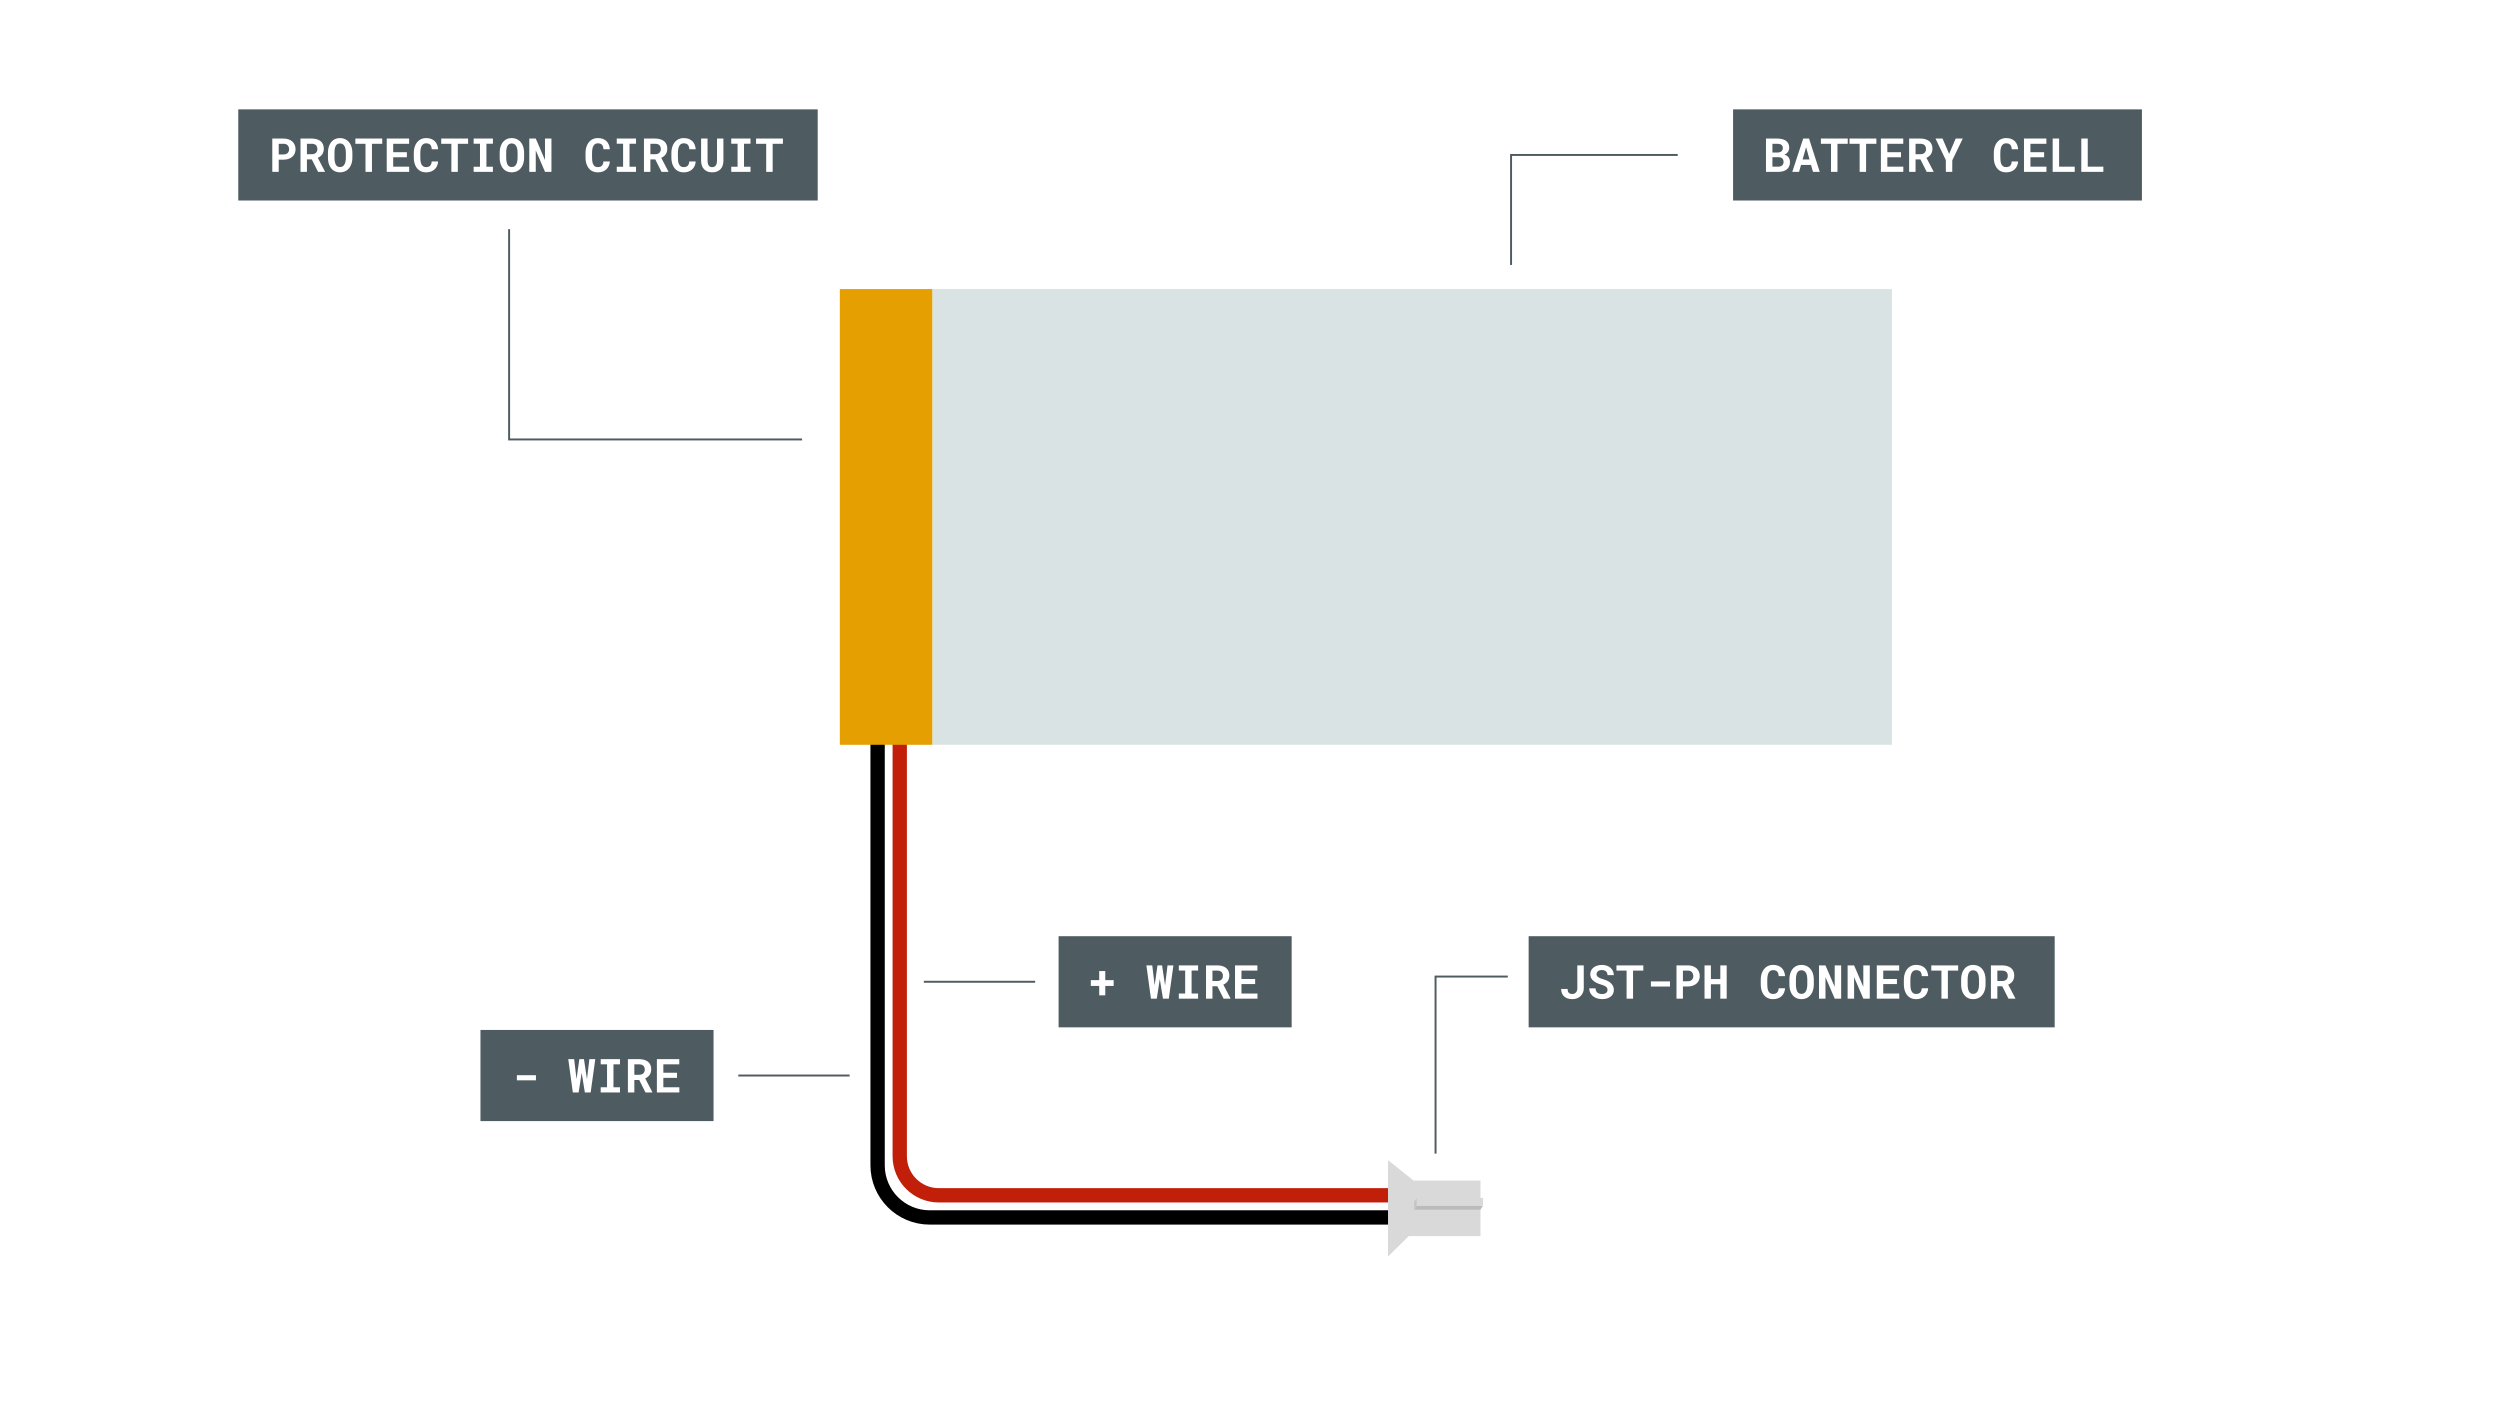 <svg width="1920" height="1080" viewBox="0 0 1920 1080" fill="none" xmlns="http://www.w3.org/2000/svg">
<rect width="1920" height="1080" fill="white"/>
<path d="M1080 918H721C704.431 918 691 904.569 691 888V563" stroke="#C11F09" stroke-width="11"/>
<path d="M1081 935H714C691.909 935 674 917.091 674 895V562" stroke="black" stroke-width="11"/>
<path d="M1066 965V903.033V891L1085.59 906.642H1137V949.358H1081.91L1066 965Z" fill="#D9D9D9"/>
<rect x="716" y="222" width="737" height="350" fill="#DAE3E3"/>
<rect x="645" y="222" width="71" height="350" fill="#E69F00"/>
<path d="M1645 84H1331V154H1645V84Z" fill="#4E5B61"/>
<path d="M628 84H183V154H628V84Z" fill="#4E5B61"/>
<path d="M1356.27 132H1365.6C1367.01 132 1368.27 131.842 1369.4 131.525C1370.52 131.209 1371.48 130.734 1372.26 130.102C1373.05 129.469 1373.65 128.684 1374.07 127.746C1374.5 126.809 1374.71 125.725 1374.71 124.494C1374.71 123.85 1374.62 123.229 1374.44 122.631C1374.28 122.021 1374.02 121.459 1373.67 120.943C1373.33 120.463 1372.91 120.041 1372.4 119.678C1371.91 119.314 1371.24 119.016 1370.4 118.781V118.764C1370.83 118.6 1371.23 118.4 1371.58 118.166C1371.94 117.932 1372.26 117.674 1372.54 117.393C1373.06 116.877 1373.45 116.279 1373.71 115.6C1373.97 114.908 1374.12 114.176 1374.13 113.402C1374.13 112.207 1373.9 111.17 1373.46 110.291C1373.03 109.412 1372.4 108.686 1371.6 108.111C1370.79 107.537 1369.81 107.109 1368.66 106.828C1367.52 106.547 1366.26 106.406 1364.86 106.406H1356.27V132ZM1361.22 120.715H1365.83C1366.52 120.727 1367.12 120.82 1367.62 120.996C1368.13 121.172 1368.54 121.424 1368.85 121.752C1369.17 122.068 1369.4 122.455 1369.54 122.912C1369.69 123.369 1369.77 123.885 1369.77 124.459C1369.77 125.01 1369.67 125.508 1369.47 125.953C1369.28 126.398 1369 126.779 1368.62 127.096C1368.29 127.377 1367.86 127.6 1367.34 127.764C1366.84 127.928 1366.26 128.01 1365.62 128.01H1361.22V120.715ZM1361.22 117.146V110.432H1364.88C1365.68 110.443 1366.37 110.531 1366.96 110.695C1367.55 110.859 1368.03 111.123 1368.38 111.486C1368.65 111.744 1368.85 112.066 1368.98 112.453C1369.12 112.84 1369.19 113.291 1369.19 113.807C1369.19 114.299 1369.11 114.738 1368.94 115.125C1368.79 115.512 1368.57 115.84 1368.27 116.109C1367.92 116.449 1367.46 116.707 1366.88 116.883C1366.31 117.047 1365.65 117.135 1364.9 117.146H1361.22ZM1390.87 126.656L1392.36 132H1397.57L1389.34 106.406H1384.86L1376.47 132H1381.68L1383.19 126.656H1390.87ZM1384.4 122.455L1387.09 113.033L1389.71 122.455H1384.4ZM1419.07 110.432V106.406H1398.44V110.432H1406.22V132H1411.18V110.432H1419.07ZM1441.05 110.432V106.406H1420.42V110.432H1428.21V132H1433.16V110.432H1441.05ZM1459.98 120.785V116.883H1449.47V110.432H1461.7V106.406H1444.51V132H1461.75V128.01H1449.47V120.785H1459.98ZM1474.89 122.438L1479.71 132H1485V131.771L1479.5 121.207C1480.2 120.891 1480.83 120.516 1481.4 120.082C1481.97 119.648 1482.46 119.139 1482.87 118.553C1483.27 117.979 1483.58 117.328 1483.79 116.602C1484.01 115.863 1484.12 115.037 1484.12 114.123C1484.12 112.857 1483.9 111.744 1483.45 110.783C1483.02 109.822 1482.4 109.02 1481.59 108.375C1480.77 107.73 1479.78 107.244 1478.64 106.916C1477.49 106.576 1476.2 106.406 1474.79 106.406H1466.21V132H1471.15V122.438H1474.89ZM1471.15 118.43V110.414H1474.79C1475.47 110.414 1476.07 110.496 1476.6 110.66C1477.12 110.824 1477.57 111.059 1477.93 111.363C1478.34 111.703 1478.65 112.137 1478.85 112.664C1479.06 113.18 1479.16 113.777 1479.16 114.457C1479.16 115.02 1479.08 115.529 1478.92 115.986C1478.76 116.443 1478.54 116.836 1478.23 117.164C1477.87 117.574 1477.39 117.891 1476.81 118.113C1476.23 118.324 1475.57 118.43 1474.8 118.43H1471.15ZM1496.93 118.201L1491.88 106.406H1486.47L1494.39 122.93L1494.41 132H1499.33L1499.35 123.141L1507.4 106.406H1501.97L1496.93 118.201ZM1549.92 123.984H1544.98C1544.94 124.758 1544.81 125.42 1544.6 125.971C1544.39 126.521 1544.1 126.973 1543.74 127.324C1543.37 127.676 1542.93 127.934 1542.42 128.098C1541.9 128.262 1541.32 128.344 1540.68 128.344C1540.2 128.344 1539.76 128.291 1539.36 128.186C1538.97 128.068 1538.62 127.893 1538.3 127.658C1538.01 127.447 1537.75 127.184 1537.51 126.867C1537.29 126.551 1537.1 126.188 1536.93 125.777C1536.7 125.18 1536.52 124.482 1536.41 123.686C1536.3 122.877 1536.25 121.963 1536.25 120.943V117.463C1536.25 116.713 1536.28 116.016 1536.35 115.371C1536.42 114.715 1536.53 114.117 1536.69 113.578C1536.89 112.887 1537.15 112.283 1537.48 111.768C1537.82 111.24 1538.23 110.836 1538.71 110.555C1538.99 110.391 1539.29 110.268 1539.62 110.186C1539.96 110.104 1540.33 110.062 1540.71 110.062C1541.44 110.062 1542.06 110.162 1542.58 110.361C1543.1 110.549 1543.54 110.83 1543.89 111.205C1544.23 111.592 1544.49 112.072 1544.67 112.646C1544.85 113.221 1544.97 113.889 1545.02 114.65H1549.94C1549.82 113.314 1549.54 112.113 1549.1 111.047C1548.65 109.98 1548.04 109.078 1547.27 108.34C1546.5 107.602 1545.56 107.033 1544.46 106.635C1543.37 106.236 1542.12 106.037 1540.71 106.037C1539.76 106.037 1538.87 106.16 1538.04 106.406C1537.22 106.641 1536.46 106.98 1535.77 107.426C1535 107.953 1534.31 108.598 1533.7 109.359C1533.09 110.121 1532.6 110.988 1532.22 111.961C1531.89 112.758 1531.65 113.625 1531.48 114.562C1531.32 115.488 1531.24 116.467 1531.24 117.498V120.943C1531.24 122.045 1531.33 123.088 1531.5 124.072C1531.69 125.057 1531.95 125.959 1532.29 126.779C1532.64 127.6 1533.07 128.35 1533.58 129.029C1534.09 129.709 1534.68 130.289 1535.33 130.77C1536.05 131.285 1536.85 131.684 1537.74 131.965C1538.64 132.234 1539.62 132.369 1540.68 132.369C1542.01 132.369 1543.23 132.176 1544.33 131.789C1545.43 131.391 1546.38 130.828 1547.18 130.102C1547.98 129.375 1548.61 128.496 1549.08 127.465C1549.56 126.434 1549.84 125.273 1549.92 123.984ZM1569.88 120.785V116.883H1559.37V110.432H1571.61V106.406H1554.41V132H1571.66V128.01H1559.37V120.785H1569.88ZM1581.4 128.01V106.406H1576.45V132H1593.39V128.01H1581.4ZM1603.39 128.01V106.406H1598.43V132H1615.37V128.01H1603.39Z" fill="white"/>
<path d="M214.059 122.613H217.873C219.268 122.613 220.527 122.414 221.652 122.016C222.777 121.617 223.738 121.061 224.535 120.346C225.32 119.643 225.924 118.805 226.346 117.832C226.779 116.859 226.996 115.799 226.996 114.65C226.996 113.42 226.779 112.301 226.346 111.293C225.924 110.285 225.32 109.418 224.535 108.691C223.738 107.977 222.777 107.42 221.652 107.021C220.527 106.611 219.268 106.406 217.873 106.406H209.119V132H214.059V122.613ZM214.059 118.605V110.414H217.873C218.576 110.414 219.186 110.525 219.701 110.748C220.217 110.971 220.65 111.275 221.002 111.662C221.342 112.049 221.594 112.5 221.758 113.016C221.934 113.531 222.021 114.088 222.021 114.686C222.021 115.201 221.934 115.699 221.758 116.18C221.594 116.648 221.342 117.064 221.002 117.428C220.65 117.791 220.217 118.078 219.701 118.289C219.186 118.5 218.576 118.605 217.873 118.605H214.059ZM239.467 122.438L244.284 132H249.575V131.771L244.073 121.207C244.776 120.891 245.409 120.516 245.971 120.082C246.546 119.648 247.038 119.139 247.448 118.553C247.846 117.979 248.151 117.328 248.362 116.602C248.585 115.863 248.696 115.037 248.696 114.123C248.696 112.857 248.473 111.744 248.028 110.783C247.594 109.822 246.973 109.02 246.165 108.375C245.344 107.73 244.36 107.244 243.212 106.916C242.063 106.576 240.78 106.406 239.362 106.406H230.784V132H235.723V122.438H239.467ZM235.723 118.43V110.414H239.362C240.042 110.414 240.645 110.496 241.173 110.66C241.7 110.824 242.145 111.059 242.508 111.363C242.919 111.703 243.223 112.137 243.423 112.664C243.633 113.18 243.739 113.777 243.739 114.457C243.739 115.02 243.657 115.529 243.493 115.986C243.34 116.443 243.112 116.836 242.807 117.164C242.444 117.574 241.969 117.891 241.383 118.113C240.809 118.324 240.141 118.43 239.38 118.43H235.723ZM270.624 121.084V117.357C270.624 116.197 270.513 115.102 270.29 114.07C270.079 113.039 269.769 112.09 269.359 111.223C268.984 110.461 268.533 109.764 268.005 109.131C267.49 108.498 266.886 107.959 266.195 107.514C265.503 107.045 264.724 106.688 263.857 106.441C263.001 106.184 262.081 106.055 261.097 106.055C260.124 106.055 259.222 106.178 258.39 106.424C257.558 106.67 256.808 107.021 256.14 107.479C255.46 107.947 254.857 108.51 254.329 109.166C253.814 109.822 253.374 110.555 253.011 111.363C252.636 112.219 252.349 113.15 252.15 114.158C251.962 115.166 251.868 116.232 251.868 117.357V121.084C251.868 122.139 251.95 123.141 252.115 124.09C252.29 125.039 252.542 125.918 252.87 126.727C253.234 127.605 253.685 128.396 254.224 129.1C254.763 129.791 255.372 130.383 256.052 130.875C256.743 131.344 257.511 131.707 258.355 131.965C259.199 132.223 260.118 132.352 261.115 132.352C262.052 132.352 262.925 132.234 263.734 132C264.554 131.777 265.304 131.461 265.984 131.051C266.734 130.582 267.402 129.996 267.988 129.293C268.574 128.59 269.066 127.816 269.464 126.973C269.839 126.129 270.126 125.215 270.325 124.23C270.525 123.234 270.624 122.186 270.624 121.084ZM265.615 117.322V121.084C265.615 121.717 265.579 122.326 265.509 122.912C265.45 123.498 265.357 124.037 265.228 124.529C265.064 125.162 264.841 125.73 264.56 126.234C264.29 126.727 263.956 127.137 263.558 127.465C263.241 127.734 262.878 127.939 262.468 128.08C262.058 128.221 261.607 128.291 261.115 128.291C260.599 128.291 260.136 128.215 259.726 128.062C259.327 127.91 258.97 127.693 258.654 127.412C258.314 127.096 258.015 126.686 257.757 126.182C257.511 125.666 257.324 125.098 257.195 124.477C257.077 123.984 256.995 123.451 256.949 122.877C256.902 122.303 256.878 121.705 256.878 121.084V117.322C256.878 116.666 256.902 116.039 256.949 115.441C257.007 114.844 257.095 114.293 257.212 113.789C257.365 113.133 257.575 112.559 257.845 112.066C258.126 111.574 258.466 111.164 258.865 110.836C259.158 110.613 259.486 110.443 259.849 110.326C260.224 110.209 260.64 110.15 261.097 110.15C261.577 110.15 262.011 110.215 262.398 110.344C262.796 110.473 263.154 110.654 263.47 110.889C263.868 111.205 264.214 111.615 264.507 112.119C264.8 112.611 265.034 113.174 265.21 113.807C265.351 114.311 265.45 114.861 265.509 115.459C265.579 116.045 265.615 116.666 265.615 117.322ZM293.555 110.432V106.406H272.918V110.432H280.705V132H285.662V110.432H293.555ZM312.477 120.785V116.883H301.965V110.432H314.2V106.406H297.008V132H314.253V128.01H301.965V120.785H312.477ZM336.48 123.984H331.54C331.493 124.758 331.364 125.42 331.154 125.971C330.943 126.521 330.655 126.973 330.292 127.324C329.929 127.676 329.489 127.934 328.974 128.098C328.458 128.262 327.878 128.344 327.234 128.344C326.753 128.344 326.314 128.291 325.915 128.186C325.529 128.068 325.177 127.893 324.861 127.658C324.568 127.447 324.304 127.184 324.07 126.867C323.847 126.551 323.654 126.188 323.489 125.777C323.255 125.18 323.079 124.482 322.962 123.686C322.857 122.877 322.804 121.963 322.804 120.943V117.463C322.804 116.713 322.839 116.016 322.909 115.371C322.98 114.715 323.091 114.117 323.243 113.578C323.443 112.887 323.706 112.283 324.034 111.768C324.374 111.24 324.784 110.836 325.265 110.555C325.546 110.391 325.851 110.268 326.179 110.186C326.519 110.104 326.882 110.062 327.269 110.062C327.995 110.062 328.616 110.162 329.132 110.361C329.659 110.549 330.099 110.83 330.45 111.205C330.79 111.592 331.048 112.072 331.224 112.646C331.411 113.221 331.529 113.889 331.575 114.65H336.497C336.38 113.314 336.099 112.113 335.654 111.047C335.208 109.98 334.599 109.078 333.825 108.34C333.052 107.602 332.114 107.033 331.013 106.635C329.923 106.236 328.675 106.037 327.269 106.037C326.32 106.037 325.429 106.16 324.597 106.406C323.777 106.641 323.021 106.98 322.329 107.426C321.556 107.953 320.864 108.598 320.255 109.359C319.646 110.121 319.154 110.988 318.779 111.961C318.45 112.758 318.204 113.625 318.04 114.562C317.876 115.488 317.794 116.467 317.794 117.498V120.943C317.794 122.045 317.882 123.088 318.058 124.072C318.245 125.057 318.509 125.959 318.849 126.779C319.2 127.6 319.628 128.35 320.132 129.029C320.648 129.709 321.234 130.289 321.89 130.77C322.605 131.285 323.407 131.684 324.298 131.965C325.2 132.234 326.179 132.369 327.234 132.369C328.57 132.369 329.788 132.176 330.89 131.789C331.991 131.391 332.941 130.828 333.738 130.102C334.534 129.375 335.167 128.496 335.636 127.465C336.116 126.434 336.398 125.273 336.48 123.984ZM359.498 110.432V106.406H338.861V110.432H346.648V132H351.605V110.432H359.498ZM363.76 106.406V110.396H368.629V128.027H363.76V132H378.561V128.027H373.569V110.396H378.561V106.406H363.76ZM402.511 121.084V117.357C402.511 116.197 402.4 115.102 402.177 114.07C401.966 113.039 401.655 112.09 401.245 111.223C400.87 110.461 400.419 109.764 399.892 109.131C399.376 108.498 398.773 107.959 398.081 107.514C397.39 107.045 396.61 106.688 395.743 106.441C394.888 106.184 393.968 106.055 392.984 106.055C392.011 106.055 391.109 106.178 390.276 106.424C389.444 106.67 388.694 107.021 388.026 107.479C387.347 107.947 386.743 108.51 386.216 109.166C385.7 109.822 385.261 110.555 384.898 111.363C384.523 112.219 384.235 113.15 384.036 114.158C383.849 115.166 383.755 116.232 383.755 117.357V121.084C383.755 122.139 383.837 123.141 384.001 124.09C384.177 125.039 384.429 125.918 384.757 126.727C385.12 127.605 385.571 128.396 386.11 129.1C386.65 129.791 387.259 130.383 387.939 130.875C388.63 131.344 389.398 131.707 390.241 131.965C391.085 132.223 392.005 132.352 393.001 132.352C393.939 132.352 394.812 132.234 395.62 132C396.441 131.777 397.191 131.461 397.87 131.051C398.62 130.582 399.288 129.996 399.874 129.293C400.46 128.59 400.952 127.816 401.351 126.973C401.726 126.129 402.013 125.215 402.212 124.23C402.411 123.234 402.511 122.186 402.511 121.084ZM397.501 117.322V121.084C397.501 121.717 397.466 122.326 397.396 122.912C397.337 123.498 397.243 124.037 397.114 124.529C396.95 125.162 396.728 125.73 396.446 126.234C396.177 126.727 395.843 127.137 395.444 127.465C395.128 127.734 394.765 127.939 394.355 128.08C393.944 128.221 393.493 128.291 393.001 128.291C392.485 128.291 392.023 128.215 391.612 128.062C391.214 127.91 390.857 127.693 390.54 127.412C390.2 127.096 389.901 126.686 389.644 126.182C389.398 125.666 389.21 125.098 389.081 124.477C388.964 123.984 388.882 123.451 388.835 122.877C388.788 122.303 388.765 121.705 388.765 121.084V117.322C388.765 116.666 388.788 116.039 388.835 115.441C388.894 114.844 388.982 114.293 389.099 113.789C389.251 113.133 389.462 112.559 389.732 112.066C390.013 111.574 390.353 111.164 390.751 110.836C391.044 110.613 391.372 110.443 391.735 110.326C392.11 110.209 392.526 110.15 392.984 110.15C393.464 110.15 393.898 110.215 394.284 110.344C394.683 110.473 395.04 110.654 395.357 110.889C395.755 111.205 396.101 111.615 396.394 112.119C396.687 112.611 396.921 113.174 397.097 113.807C397.237 114.311 397.337 114.861 397.396 115.459C397.466 116.045 397.501 116.666 397.501 117.322ZM423.508 132V106.406H418.551L418.533 122.842L411.467 106.406H406.492V132H411.467V115.494L418.586 132H423.508ZM468.366 123.984H463.427C463.38 124.758 463.251 125.42 463.04 125.971C462.829 126.521 462.542 126.973 462.179 127.324C461.815 127.676 461.376 127.934 460.86 128.098C460.345 128.262 459.765 128.344 459.12 128.344C458.64 128.344 458.2 128.291 457.802 128.186C457.415 128.068 457.064 127.893 456.747 127.658C456.454 127.447 456.19 127.184 455.956 126.867C455.733 126.551 455.54 126.188 455.376 125.777C455.142 125.18 454.966 124.482 454.849 123.686C454.743 122.877 454.69 121.963 454.69 120.943V117.463C454.69 116.713 454.726 116.016 454.796 115.371C454.866 114.715 454.978 114.117 455.13 113.578C455.329 112.887 455.593 112.283 455.921 111.768C456.261 111.24 456.671 110.836 457.151 110.555C457.433 110.391 457.737 110.268 458.065 110.186C458.405 110.104 458.769 110.062 459.155 110.062C459.882 110.062 460.503 110.162 461.019 110.361C461.546 110.549 461.985 110.83 462.337 111.205C462.677 111.592 462.935 112.072 463.11 112.646C463.298 113.221 463.415 113.889 463.462 114.65H468.384C468.267 113.314 467.985 112.113 467.54 111.047C467.095 109.98 466.485 109.078 465.712 108.34C464.939 107.602 464.001 107.033 462.899 106.635C461.81 106.236 460.562 106.037 459.155 106.037C458.206 106.037 457.315 106.16 456.483 106.406C455.663 106.641 454.907 106.98 454.216 107.426C453.442 107.953 452.751 108.598 452.142 109.359C451.532 110.121 451.04 110.988 450.665 111.961C450.337 112.758 450.091 113.625 449.927 114.562C449.763 115.488 449.681 116.467 449.681 117.498V120.943C449.681 122.045 449.769 123.088 449.944 124.072C450.132 125.057 450.396 125.959 450.735 126.779C451.087 127.6 451.515 128.35 452.019 129.029C452.534 129.709 453.12 130.289 453.776 130.77C454.491 131.285 455.294 131.684 456.185 131.965C457.087 132.234 458.065 132.369 459.12 132.369C460.456 132.369 461.675 132.176 462.776 131.789C463.878 131.391 464.827 130.828 465.624 130.102C466.421 129.375 467.054 128.496 467.523 127.465C468.003 126.434 468.284 125.273 468.366 123.984ZM473.666 106.406V110.396H478.535V128.027H473.666V132H488.466V128.027H483.474V110.396H488.466V106.406H473.666ZM503.241 122.438L508.057 132H513.348V131.771L507.846 121.207C508.549 120.891 509.182 120.516 509.744 120.082C510.319 119.648 510.811 119.139 511.221 118.553C511.619 117.979 511.924 117.328 512.135 116.602C512.358 115.863 512.469 115.037 512.469 114.123C512.469 112.857 512.246 111.744 511.801 110.783C511.367 109.822 510.746 109.02 509.938 108.375C509.117 107.73 508.133 107.244 506.985 106.916C505.836 106.576 504.553 106.406 503.135 106.406H494.557V132H499.496V122.438H503.241ZM499.496 118.43V110.414H503.135C503.815 110.414 504.418 110.496 504.946 110.66C505.473 110.824 505.918 111.059 506.282 111.363C506.692 111.703 506.996 112.137 507.196 112.664C507.407 113.18 507.512 113.777 507.512 114.457C507.512 115.02 507.43 115.529 507.266 115.986C507.114 116.443 506.885 116.836 506.58 117.164C506.217 117.574 505.742 117.891 505.157 118.113C504.582 118.324 503.914 118.43 503.153 118.43H499.496ZM534.31 123.984H529.37C529.323 124.758 529.194 125.42 528.983 125.971C528.772 126.521 528.485 126.973 528.122 127.324C527.759 127.676 527.319 127.934 526.804 128.098C526.288 128.262 525.708 128.344 525.063 128.344C524.583 128.344 524.144 128.291 523.745 128.186C523.358 128.068 523.007 127.893 522.69 127.658C522.397 127.447 522.134 127.184 521.899 126.867C521.677 126.551 521.483 126.188 521.319 125.777C521.085 125.18 520.909 124.482 520.792 123.686C520.686 122.877 520.634 121.963 520.634 120.943V117.463C520.634 116.713 520.669 116.016 520.739 115.371C520.81 114.715 520.921 114.117 521.073 113.578C521.272 112.887 521.536 112.283 521.864 111.768C522.204 111.24 522.614 110.836 523.095 110.555C523.376 110.391 523.681 110.268 524.009 110.186C524.349 110.104 524.712 110.062 525.099 110.062C525.825 110.062 526.446 110.162 526.962 110.361C527.489 110.549 527.929 110.83 528.28 111.205C528.62 111.592 528.878 112.072 529.054 112.646C529.241 113.221 529.358 113.889 529.405 114.65H534.327C534.21 113.314 533.929 112.113 533.483 111.047C533.038 109.98 532.429 109.078 531.655 108.34C530.882 107.602 529.944 107.033 528.843 106.635C527.753 106.236 526.505 106.037 525.099 106.037C524.149 106.037 523.259 106.16 522.427 106.406C521.606 106.641 520.851 106.98 520.159 107.426C519.386 107.953 518.694 108.598 518.085 109.359C517.476 110.121 516.983 110.988 516.608 111.961C516.28 112.758 516.034 113.625 515.87 114.562C515.706 115.488 515.624 116.467 515.624 117.498V120.943C515.624 122.045 515.712 123.088 515.888 124.072C516.075 125.057 516.339 125.959 516.679 126.779C517.03 127.6 517.458 128.35 517.962 129.029C518.478 129.709 519.063 130.289 519.72 130.77C520.435 131.285 521.237 131.684 522.128 131.965C523.03 132.234 524.009 132.369 525.063 132.369C526.399 132.369 527.618 132.176 528.72 131.789C529.821 131.391 530.77 130.828 531.567 130.102C532.364 129.375 532.997 128.496 533.466 127.465C533.946 126.434 534.228 125.273 534.31 123.984ZM555.57 106.406H550.666L550.648 123.369C550.636 124.201 550.548 124.934 550.384 125.566C550.22 126.199 549.974 126.727 549.646 127.148C549.341 127.559 548.955 127.869 548.486 128.08C548.029 128.279 547.502 128.379 546.904 128.379C546.353 128.379 545.867 128.285 545.445 128.098C545.023 127.898 544.666 127.605 544.373 127.219C544.056 126.797 543.816 126.264 543.652 125.619C543.5 124.975 543.418 124.225 543.406 123.369L543.388 106.406H538.449L538.431 123.369C538.431 124.799 538.63 126.076 539.029 127.201C539.439 128.314 540.013 129.252 540.752 130.014C541.49 130.775 542.375 131.355 543.406 131.754C544.449 132.152 545.615 132.352 546.904 132.352C548.275 132.352 549.494 132.152 550.56 131.754C551.638 131.355 552.552 130.77 553.302 129.996C554.041 129.234 554.603 128.297 554.99 127.184C555.388 126.07 555.587 124.799 555.587 123.369L555.57 106.406ZM561.59 106.406V110.396H566.459V128.027H561.59V132H576.391V128.027H571.399V110.396H576.391V106.406H561.59ZM601.29 110.432V106.406H580.653V110.432H588.44V132H593.397V110.432H601.29Z" fill="white"/>
<path d="M1160.5 203.5V119L1288.5 119" stroke="#4E5B61" stroke-width="1.5"/>
<path d="M616 337.5L391 337.5L391 176.001" stroke="#4E5B61" stroke-width="1.5"/>
<path d="M1088 926H1139L1137 929H1086L1088 926Z" fill="#BBBBBB"/>
<rect x="1088" y="920" width="51" height="6" fill="#D9D9D9"/>
<path d="M1086 923L1088 920V926L1086 929V923Z" fill="#C5C5C5"/>
<path d="M1578 719H1174V789H1578V719Z" fill="#4E5B61"/>
<path d="M1211.38 741.406V759.143C1211.38 759.74 1211.29 760.303 1211.1 760.83C1210.92 761.346 1210.67 761.791 1210.34 762.166C1210.01 762.541 1209.62 762.84 1209.15 763.062C1208.68 763.273 1208.16 763.379 1207.6 763.379C1206.9 763.379 1206.3 763.285 1205.81 763.098C1205.31 762.91 1204.92 762.623 1204.61 762.236C1204.38 761.92 1204.2 761.533 1204.08 761.076C1203.97 760.619 1203.91 760.086 1203.91 759.477H1198.95C1198.96 760.801 1199.18 761.955 1199.6 762.939C1200.02 763.924 1200.62 764.738 1201.38 765.383C1202.13 766.039 1203.03 766.531 1204.08 766.859C1205.14 767.188 1206.31 767.352 1207.6 767.352C1208.82 767.352 1209.96 767.152 1211.01 766.754C1212.08 766.355 1213 765.793 1213.79 765.066C1214.57 764.34 1215.19 763.479 1215.63 762.482C1216.09 761.475 1216.32 760.361 1216.34 759.143L1216.32 741.406H1211.38ZM1234.57 760.32C1234.57 760.777 1234.48 761.199 1234.29 761.586C1234.1 761.961 1233.83 762.283 1233.48 762.553C1233.13 762.822 1232.7 763.033 1232.18 763.186C1231.68 763.338 1231.1 763.414 1230.44 763.414C1229.7 763.414 1229.02 763.332 1228.4 763.168C1227.79 763.004 1227.27 762.746 1226.84 762.395C1226.39 762.043 1226.05 761.592 1225.8 761.041C1225.56 760.49 1225.42 759.828 1225.4 759.055H1220.55C1220.55 760.379 1220.8 761.533 1221.3 762.518C1221.82 763.502 1222.51 764.357 1223.39 765.084C1224.32 765.822 1225.4 766.385 1226.65 766.771C1227.9 767.146 1229.16 767.334 1230.44 767.334C1231.74 767.334 1232.94 767.182 1234.05 766.877C1235.15 766.561 1236.1 766.098 1236.89 765.488C1237.69 764.891 1238.31 764.158 1238.76 763.291C1239.21 762.412 1239.44 761.41 1239.44 760.285C1239.44 758.984 1239.14 757.836 1238.55 756.84C1237.95 755.844 1237.15 754.971 1236.14 754.221C1235.47 753.764 1234.74 753.359 1233.94 753.008C1233.14 752.656 1232.31 752.357 1231.43 752.111C1230.61 751.889 1229.87 751.648 1229.21 751.391C1228.57 751.133 1228.02 750.846 1227.56 750.529C1227.1 750.225 1226.75 749.879 1226.5 749.492C1226.27 749.105 1226.15 748.672 1226.15 748.191C1226.15 747.734 1226.24 747.312 1226.42 746.926C1226.6 746.527 1226.87 746.182 1227.23 745.889C1227.58 745.607 1228 745.391 1228.51 745.238C1229.02 745.074 1229.61 744.992 1230.27 744.992C1230.98 744.992 1231.6 745.092 1232.13 745.291C1232.67 745.479 1233.12 745.742 1233.48 746.082C1233.83 746.434 1234.1 746.85 1234.27 747.33C1234.46 747.811 1234.57 748.338 1234.59 748.912H1239.41C1239.41 747.764 1239.18 746.709 1238.74 745.748C1238.29 744.787 1237.67 743.955 1236.88 743.252C1236.08 742.561 1235.12 742.021 1234.01 741.635C1232.91 741.248 1231.69 741.055 1230.35 741.055C1229.07 741.055 1227.87 741.225 1226.77 741.564C1225.67 741.893 1224.71 742.367 1223.9 742.988C1223.09 743.609 1222.46 744.359 1222 745.238C1221.55 746.117 1221.32 747.096 1221.32 748.174C1221.32 749.111 1221.49 749.979 1221.83 750.775C1222.18 751.572 1222.7 752.299 1223.38 752.955C1224.06 753.611 1224.93 754.215 1225.99 754.766C1227.07 755.316 1228.32 755.785 1229.74 756.172C1230.65 756.418 1231.41 756.688 1232.02 756.98C1232.65 757.262 1233.15 757.572 1233.54 757.912C1233.91 758.264 1234.17 758.639 1234.33 759.037C1234.49 759.436 1234.57 759.863 1234.57 760.32ZM1262.07 745.432V741.406H1241.44V745.432H1249.22V767H1254.18V745.432H1262.07ZM1282.54 757.684V753.729H1267.9V757.684H1282.54ZM1292.48 757.613H1296.3C1297.69 757.613 1298.95 757.414 1300.08 757.016C1301.2 756.617 1302.16 756.061 1302.96 755.346C1303.74 754.643 1304.35 753.805 1304.77 752.832C1305.2 751.859 1305.42 750.799 1305.42 749.65C1305.42 748.42 1305.2 747.301 1304.77 746.293C1304.35 745.285 1303.74 744.418 1302.96 743.691C1302.16 742.977 1301.2 742.42 1300.08 742.021C1298.95 741.611 1297.69 741.406 1296.3 741.406H1287.54V767H1292.48V757.613ZM1292.48 753.605V745.414H1296.3C1297 745.414 1297.61 745.525 1298.13 745.748C1298.64 745.971 1299.07 746.275 1299.43 746.662C1299.77 747.049 1300.02 747.5 1300.18 748.016C1300.36 748.531 1300.45 749.088 1300.45 749.686C1300.45 750.201 1300.36 750.699 1300.18 751.18C1300.02 751.648 1299.77 752.064 1299.43 752.428C1299.07 752.791 1298.64 753.078 1298.13 753.289C1297.61 753.5 1297 753.605 1296.3 753.605H1292.48ZM1326.1 767V741.406H1321.21V751.9H1313.97V741.406H1309.07V767H1313.97V755.908H1321.21V767H1326.1ZM1370.94 758.984H1366C1365.96 759.758 1365.83 760.42 1365.62 760.971C1365.4 761.521 1365.12 761.973 1364.75 762.324C1364.39 762.676 1363.95 762.934 1363.44 763.098C1362.92 763.262 1362.34 763.344 1361.7 763.344C1361.22 763.344 1360.78 763.291 1360.38 763.186C1359.99 763.068 1359.64 762.893 1359.32 762.658C1359.03 762.447 1358.77 762.184 1358.53 761.867C1358.31 761.551 1358.12 761.188 1357.95 760.777C1357.72 760.18 1357.54 759.482 1357.42 758.686C1357.32 757.877 1357.27 756.963 1357.27 755.943V752.463C1357.27 751.713 1357.3 751.016 1357.37 750.371C1357.44 749.715 1357.55 749.117 1357.71 748.578C1357.9 747.887 1358.17 747.283 1358.5 746.768C1358.84 746.24 1359.25 745.836 1359.73 745.555C1360.01 745.391 1360.31 745.268 1360.64 745.186C1360.98 745.104 1361.34 745.062 1361.73 745.062C1362.46 745.062 1363.08 745.162 1363.59 745.361C1364.12 745.549 1364.56 745.83 1364.91 746.205C1365.25 746.592 1365.51 747.072 1365.69 747.646C1365.87 748.221 1365.99 748.889 1366.04 749.65H1370.96C1370.84 748.314 1370.56 747.113 1370.12 746.047C1369.67 744.98 1369.06 744.078 1368.29 743.34C1367.51 742.602 1366.58 742.033 1365.48 741.635C1364.39 741.236 1363.14 741.037 1361.73 741.037C1360.78 741.037 1359.89 741.16 1359.06 741.406C1358.24 741.641 1357.48 741.98 1356.79 742.426C1356.02 742.953 1355.33 743.598 1354.72 744.359C1354.11 745.121 1353.62 745.988 1353.24 746.961C1352.91 747.758 1352.67 748.625 1352.5 749.562C1352.34 750.488 1352.26 751.467 1352.26 752.498V755.943C1352.26 757.045 1352.34 758.088 1352.52 759.072C1352.71 760.057 1352.97 760.959 1353.31 761.779C1353.66 762.6 1354.09 763.35 1354.59 764.029C1355.11 764.709 1355.7 765.289 1356.35 765.77C1357.07 766.285 1357.87 766.684 1358.76 766.965C1359.66 767.234 1360.64 767.369 1361.7 767.369C1363.03 767.369 1364.25 767.176 1365.35 766.789C1366.45 766.391 1367.4 765.828 1368.2 765.102C1369 764.375 1369.63 763.496 1370.1 762.465C1370.58 761.434 1370.86 760.273 1370.94 758.984ZM1393.01 756.084V752.357C1393.01 751.197 1392.9 750.102 1392.68 749.07C1392.47 748.039 1392.16 747.09 1391.75 746.223C1391.37 745.461 1390.92 744.764 1390.39 744.131C1389.88 743.498 1389.27 742.959 1388.58 742.514C1387.89 742.045 1387.11 741.688 1386.24 741.441C1385.39 741.184 1384.47 741.055 1383.48 741.055C1382.51 741.055 1381.61 741.178 1380.78 741.424C1379.94 741.67 1379.19 742.021 1378.53 742.479C1377.85 742.947 1377.24 743.51 1376.72 744.166C1376.2 744.822 1375.76 745.555 1375.4 746.363C1375.02 747.219 1374.74 748.15 1374.54 749.158C1374.35 750.166 1374.26 751.232 1374.26 752.357V756.084C1374.26 757.139 1374.34 758.141 1374.5 759.09C1374.68 760.039 1374.93 760.918 1375.26 761.727C1375.62 762.605 1376.07 763.396 1376.61 764.1C1377.15 764.791 1377.76 765.383 1378.44 765.875C1379.13 766.344 1379.9 766.707 1380.74 766.965C1381.59 767.223 1382.51 767.352 1383.5 767.352C1384.44 767.352 1385.31 767.234 1386.12 767C1386.94 766.777 1387.69 766.461 1388.37 766.051C1389.12 765.582 1389.79 764.996 1390.37 764.293C1390.96 763.59 1391.45 762.816 1391.85 761.973C1392.23 761.129 1392.51 760.215 1392.71 759.23C1392.91 758.234 1393.01 757.186 1393.01 756.084ZM1388 752.322V756.084C1388 756.717 1387.97 757.326 1387.9 757.912C1387.84 758.498 1387.74 759.037 1387.61 759.529C1387.45 760.162 1387.23 760.73 1386.95 761.234C1386.68 761.727 1386.34 762.137 1385.94 762.465C1385.63 762.734 1385.26 762.939 1384.85 763.08C1384.44 763.221 1383.99 763.291 1383.5 763.291C1382.99 763.291 1382.52 763.215 1382.11 763.062C1381.71 762.91 1381.36 762.693 1381.04 762.412C1380.7 762.096 1380.4 761.686 1380.14 761.182C1379.9 760.666 1379.71 760.098 1379.58 759.477C1379.46 758.984 1379.38 758.451 1379.34 757.877C1379.29 757.303 1379.26 756.705 1379.26 756.084V752.322C1379.26 751.666 1379.29 751.039 1379.34 750.441C1379.39 749.844 1379.48 749.293 1379.6 748.789C1379.75 748.133 1379.96 747.559 1380.23 747.066C1380.51 746.574 1380.85 746.164 1381.25 745.836C1381.54 745.613 1381.87 745.443 1382.24 745.326C1382.61 745.209 1383.03 745.15 1383.48 745.15C1383.96 745.15 1384.4 745.215 1384.78 745.344C1385.18 745.473 1385.54 745.654 1385.86 745.889C1386.26 746.205 1386.6 746.615 1386.89 747.119C1387.19 747.611 1387.42 748.174 1387.6 748.807C1387.74 749.311 1387.84 749.861 1387.9 750.459C1387.97 751.045 1388 751.666 1388 752.322ZM1414.01 767V741.406H1409.05L1409.03 757.842L1401.97 741.406H1396.99V767H1401.97V750.494L1409.09 767H1414.01ZM1435.99 767V741.406H1431.03L1431.01 757.842L1423.95 741.406H1418.97V767H1423.95V750.494L1431.07 767H1435.99ZM1456.84 755.785V751.883H1446.33V745.432H1458.57V741.406H1441.38V767H1458.62V763.01H1446.33V755.785H1456.84ZM1480.85 758.984H1475.91C1475.86 759.758 1475.73 760.42 1475.52 760.971C1475.31 761.521 1475.02 761.973 1474.66 762.324C1474.3 762.676 1473.86 762.934 1473.34 763.098C1472.83 763.262 1472.25 763.344 1471.6 763.344C1471.12 763.344 1470.68 763.291 1470.28 763.186C1469.9 763.068 1469.54 762.893 1469.23 762.658C1468.94 762.447 1468.67 762.184 1468.44 761.867C1468.21 761.551 1468.02 761.188 1467.86 760.777C1467.62 760.18 1467.45 759.482 1467.33 758.686C1467.22 757.877 1467.17 756.963 1467.17 755.943V752.463C1467.17 751.713 1467.21 751.016 1467.28 750.371C1467.35 749.715 1467.46 749.117 1467.61 748.578C1467.81 747.887 1468.07 747.283 1468.4 746.768C1468.74 746.24 1469.15 745.836 1469.63 745.555C1469.91 745.391 1470.22 745.268 1470.55 745.186C1470.89 745.104 1471.25 745.062 1471.64 745.062C1472.36 745.062 1472.98 745.162 1473.5 745.361C1474.03 745.549 1474.47 745.83 1474.82 746.205C1475.16 746.592 1475.42 747.072 1475.59 747.646C1475.78 748.221 1475.9 748.889 1475.94 749.65H1480.86C1480.75 748.314 1480.47 747.113 1480.02 746.047C1479.58 744.98 1478.97 744.078 1478.19 743.34C1477.42 742.602 1476.48 742.033 1475.38 741.635C1474.29 741.236 1473.04 741.037 1471.64 741.037C1470.69 741.037 1469.8 741.16 1468.96 741.406C1468.14 741.641 1467.39 741.98 1466.7 742.426C1465.92 742.953 1465.23 743.598 1464.62 744.359C1464.01 745.121 1463.52 745.988 1463.15 746.961C1462.82 747.758 1462.57 748.625 1462.41 749.562C1462.24 750.488 1462.16 751.467 1462.16 752.498V755.943C1462.16 757.045 1462.25 758.088 1462.43 759.072C1462.61 760.057 1462.88 760.959 1463.22 761.779C1463.57 762.6 1464 763.35 1464.5 764.029C1465.02 764.709 1465.6 765.289 1466.26 765.77C1466.97 766.285 1467.78 766.684 1468.67 766.965C1469.57 767.234 1470.55 767.369 1471.6 767.369C1472.94 767.369 1474.16 767.176 1475.26 766.789C1476.36 766.391 1477.31 765.828 1478.11 765.102C1478.9 764.375 1479.53 763.496 1480 762.465C1480.48 761.434 1480.77 760.273 1480.85 758.984ZM1503.87 745.432V741.406H1483.23V745.432H1491.02V767H1495.97V745.432H1503.87ZM1524.9 756.084V752.357C1524.9 751.197 1524.79 750.102 1524.56 749.07C1524.35 748.039 1524.04 747.09 1523.63 746.223C1523.26 745.461 1522.81 744.764 1522.28 744.131C1521.76 743.498 1521.16 742.959 1520.47 742.514C1519.78 742.045 1519 741.688 1518.13 741.441C1517.27 741.184 1516.35 741.055 1515.37 741.055C1514.4 741.055 1513.5 741.178 1512.66 741.424C1511.83 741.67 1511.08 742.021 1510.41 742.479C1509.73 742.947 1509.13 743.51 1508.6 744.166C1508.09 744.822 1507.65 745.555 1507.28 746.363C1506.91 747.219 1506.62 748.15 1506.42 749.158C1506.24 750.166 1506.14 751.232 1506.14 752.357V756.084C1506.14 757.139 1506.22 758.141 1506.39 759.09C1506.56 760.039 1506.82 760.918 1507.14 761.727C1507.51 762.605 1507.96 763.396 1508.5 764.1C1509.04 764.791 1509.65 765.383 1510.33 765.875C1511.02 766.344 1511.78 766.707 1512.63 766.965C1513.47 767.223 1514.39 767.352 1515.39 767.352C1516.33 767.352 1517.2 767.234 1518.01 767C1518.83 766.777 1519.58 766.461 1520.26 766.051C1521.01 765.582 1521.67 764.996 1522.26 764.293C1522.85 763.59 1523.34 762.816 1523.74 761.973C1524.11 761.129 1524.4 760.215 1524.6 759.23C1524.8 758.234 1524.9 757.186 1524.9 756.084ZM1519.89 752.322V756.084C1519.89 756.717 1519.85 757.326 1519.78 757.912C1519.72 758.498 1519.63 759.037 1519.5 759.529C1519.34 760.162 1519.11 760.73 1518.83 761.234C1518.56 761.727 1518.23 762.137 1517.83 762.465C1517.51 762.734 1517.15 762.939 1516.74 763.08C1516.33 763.221 1515.88 763.291 1515.39 763.291C1514.87 763.291 1514.41 763.215 1514 763.062C1513.6 762.91 1513.24 762.693 1512.93 762.412C1512.59 762.096 1512.29 761.686 1512.03 761.182C1511.78 760.666 1511.6 760.098 1511.47 759.477C1511.35 758.984 1511.27 758.451 1511.22 757.877C1511.17 757.303 1511.15 756.705 1511.15 756.084V752.322C1511.15 751.666 1511.17 751.039 1511.22 750.441C1511.28 749.844 1511.37 749.293 1511.49 748.789C1511.64 748.133 1511.85 747.559 1512.12 747.066C1512.4 746.574 1512.74 746.164 1513.14 745.836C1513.43 745.613 1513.76 745.443 1514.12 745.326C1514.5 745.209 1514.91 745.15 1515.37 745.15C1515.85 745.15 1516.28 745.215 1516.67 745.344C1517.07 745.473 1517.43 745.654 1517.74 745.889C1518.14 746.205 1518.49 746.615 1518.78 747.119C1519.07 747.611 1519.31 748.174 1519.48 748.807C1519.62 749.311 1519.72 749.861 1519.78 750.459C1519.85 751.045 1519.89 751.666 1519.89 752.322ZM1537.7 757.438L1542.52 767H1547.81V766.771L1542.31 756.207C1543.01 755.891 1543.64 755.516 1544.21 755.082C1544.78 754.648 1545.27 754.139 1545.68 753.553C1546.08 752.979 1546.39 752.328 1546.6 751.602C1546.82 750.863 1546.93 750.037 1546.93 749.123C1546.93 747.857 1546.71 746.744 1546.26 745.783C1545.83 744.822 1545.21 744.02 1544.4 743.375C1543.58 742.73 1542.6 742.244 1541.45 741.916C1540.3 741.576 1539.02 741.406 1537.6 741.406H1529.02V767H1533.96V757.438H1537.7ZM1533.96 753.43V745.414H1537.6C1538.28 745.414 1538.88 745.496 1539.41 745.66C1539.94 745.824 1540.38 746.059 1540.74 746.363C1541.15 746.703 1541.46 747.137 1541.66 747.664C1541.87 748.18 1541.97 748.777 1541.97 749.457C1541.97 750.02 1541.89 750.529 1541.73 750.986C1541.58 751.443 1541.35 751.836 1541.04 752.164C1540.68 752.574 1540.2 752.891 1539.62 753.113C1539.04 753.324 1538.38 753.43 1537.61 753.43H1533.96Z" fill="white"/>
<path d="M1102.5 886L1102.5 750L1158 750" stroke="#4E5B61" stroke-width="1.5"/>
<path d="M992 719H813V789H992V719Z" fill="#4E5B61"/>
<path d="M548 791H369V861H548V791Z" fill="#4E5B61"/>
<path d="M848.85 752.727V745.801H844.191V752.727H837.74V757.191H844.191V764.434H848.85V757.191H855.283V752.727H848.85ZM883.935 767H888.4L890.544 753.184L890.738 751.883L890.931 753.184L893.163 767H897.628L901.179 741.406H896.644L894.904 755.75L894.781 756.822L894.622 755.768L892.478 741.406H888.945L886.923 755.662L886.765 756.717L886.642 755.715L884.937 741.406H880.419L883.935 767ZM905.336 741.406V745.396H910.205V763.027H905.336V767H920.137V763.027H915.144V745.396H920.137V741.406H905.336ZM934.911 757.438L939.727 767H945.018V766.771L939.516 756.207C940.219 755.891 940.852 755.516 941.415 755.082C941.989 754.648 942.481 754.139 942.891 753.553C943.29 752.979 943.594 752.328 943.805 751.602C944.028 750.863 944.139 750.037 944.139 749.123C944.139 747.857 943.917 746.744 943.471 745.783C943.038 744.822 942.417 744.02 941.608 743.375C940.788 742.73 939.803 742.244 938.655 741.916C937.506 741.576 936.223 741.406 934.805 741.406H926.227V767H931.167V757.438H934.911ZM931.167 753.43V745.414H934.805C935.485 745.414 936.088 745.496 936.616 745.66C937.143 745.824 937.588 746.059 937.952 746.363C938.362 746.703 938.667 747.137 938.866 747.664C939.077 748.18 939.182 748.777 939.182 749.457C939.182 750.02 939.1 750.529 938.936 750.986C938.784 751.443 938.555 751.836 938.251 752.164C937.887 752.574 937.413 752.891 936.827 753.113C936.253 753.324 935.585 753.43 934.823 753.43H931.167ZM963.958 755.785V751.883H953.446V745.432H965.681V741.406H948.489V767H965.734V763.01H953.446V755.785H963.958Z" fill="white"/>
<path d="M411.6 829.684V825.729H396.957V829.684H411.6ZM439.935 839H444.4L446.544 825.184L446.738 823.883L446.931 825.184L449.163 839H453.628L457.179 813.406H452.644L450.904 827.75L450.781 828.822L450.622 827.768L448.478 813.406H444.945L442.923 827.662L442.765 828.717L442.642 827.715L440.937 813.406H436.419L439.935 839ZM461.336 813.406V817.396H466.205V835.027H461.336V839H476.137V835.027H471.144V817.396H476.137V813.406H461.336ZM490.911 829.438L495.727 839H501.018V838.771L495.516 828.207C496.219 827.891 496.852 827.516 497.415 827.082C497.989 826.648 498.481 826.139 498.891 825.553C499.29 824.979 499.594 824.328 499.805 823.602C500.028 822.863 500.139 822.037 500.139 821.123C500.139 819.857 499.917 818.744 499.471 817.783C499.038 816.822 498.417 816.02 497.608 815.375C496.788 814.73 495.803 814.244 494.655 813.916C493.506 813.576 492.223 813.406 490.805 813.406H482.227V839H487.167V829.438H490.911ZM487.167 825.43V817.414H490.805C491.485 817.414 492.088 817.496 492.616 817.66C493.143 817.824 493.588 818.059 493.952 818.363C494.362 818.703 494.667 819.137 494.866 819.664C495.077 820.18 495.182 820.777 495.182 821.457C495.182 822.02 495.1 822.529 494.936 822.986C494.784 823.443 494.555 823.836 494.251 824.164C493.887 824.574 493.413 824.891 492.827 825.113C492.253 825.324 491.585 825.43 490.823 825.43H487.167ZM519.958 827.785V823.883H509.446V817.432H521.681V813.406H504.489V839H521.734V835.01H509.446V827.785H519.958Z" fill="white"/>
<path d="M709.5 754L795 754" stroke="#4E5B61" stroke-width="1.5"/>
<path d="M567 826L652.5 826" stroke="#4E5B61" stroke-width="1.5"/>
</svg>
